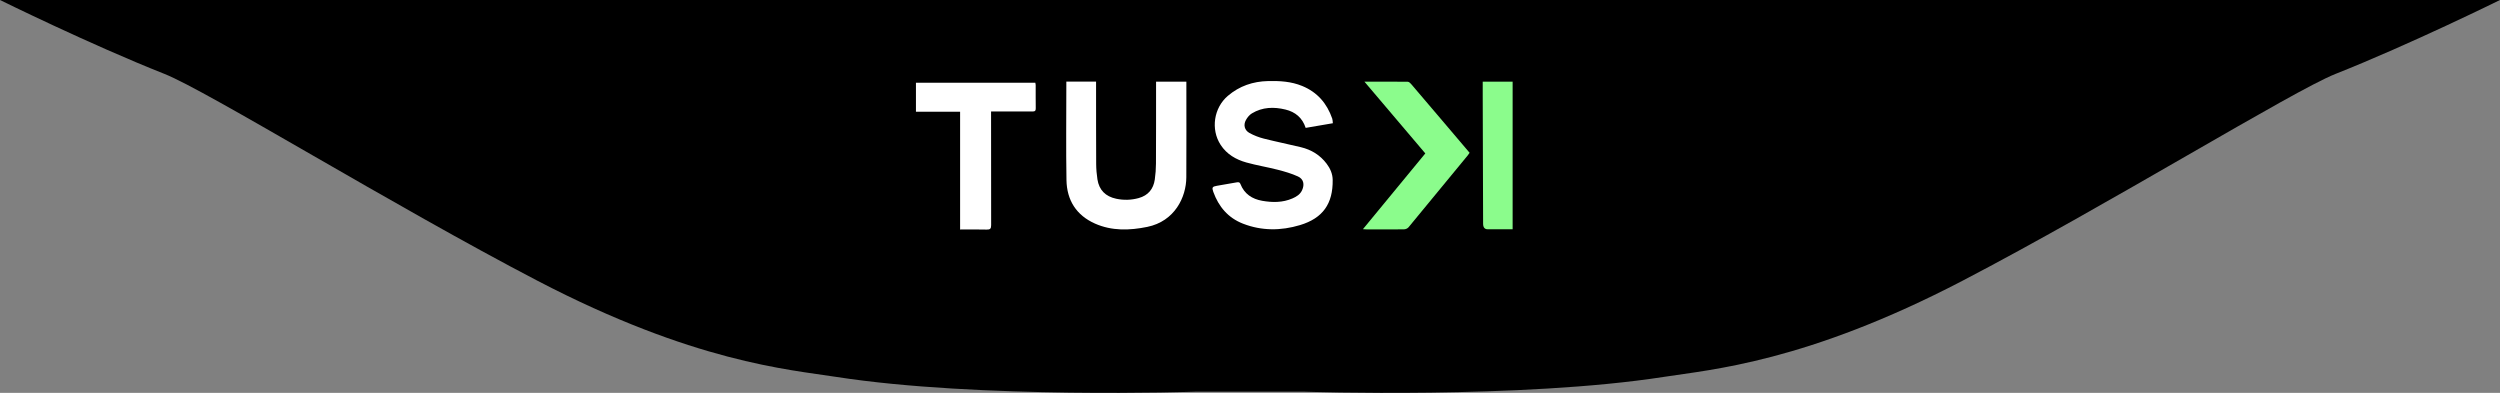<svg width="490" height="77" viewBox="0 0 490 77" fill="none" xmlns="http://www.w3.org/2000/svg">
<rect x="0" y="0" width="490" height="77" fill="#808080" stroke="none"/>
<g clip-path="url(#clip0_310_34)">
<path d="M490 0C490 0 472.394 8.691 457.766 14.485C449.388 17.802 413.072 40.224 384.628 55.041C354.043 70.974 335.426 72.423 326.117 73.871C298.191 78.217 255.638 76.768 255.638 76.768H234.362C234.362 76.768 191.808 78.217 163.883 73.871C154.574 72.423 135.957 70.974 105.372 55.041C76.928 40.224 40.612 17.802 32.234 14.485C17.606 8.691 0 0 0 0H490Z" fill="black"/>
<path d="M261.243 24.153C259.415 24.467 257.684 24.763 255.911 25.064C255.262 23.069 253.873 21.939 251.947 21.469C249.672 20.918 247.432 20.976 245.373 22.222C244.891 22.511 244.48 23.02 244.203 23.52C243.661 24.488 243.926 25.537 244.904 26.07C245.775 26.545 246.732 26.92 247.694 27.163C250.11 27.776 252.557 28.266 254.979 28.851C257.026 29.345 258.745 30.393 260.024 32.093C260.728 33.025 261.191 34.073 261.206 35.258C261.27 39.923 259.29 42.765 254.802 44.118C251.076 45.239 247.301 45.27 243.624 43.838C240.711 42.704 238.856 40.514 237.808 37.61C237.497 36.745 237.616 36.569 238.493 36.419C239.758 36.203 241.019 35.977 242.283 35.761C242.622 35.703 242.951 35.618 243.13 36.078C243.892 38.013 245.418 39.009 247.387 39.356C249.394 39.71 251.402 39.725 253.325 38.89C254.111 38.549 254.833 38.107 255.21 37.275C255.725 36.142 255.509 35.091 254.391 34.582C253.136 34.009 251.783 33.616 250.442 33.272C248.404 32.748 246.317 32.413 244.294 31.849C242.247 31.279 240.443 30.235 239.243 28.391C237.269 25.351 237.899 21.14 240.66 18.788C242.932 16.854 245.574 15.955 248.547 15.888C250.832 15.836 253.072 15.964 255.22 16.845C258.193 18.063 260.085 20.263 261.121 23.255C261.206 23.504 261.194 23.788 261.237 24.144L261.243 24.153Z" fill="white"/>
<path d="M209.005 15.994H214.83C214.83 16.293 214.83 16.555 214.83 16.82C214.833 21.935 214.824 27.047 214.851 32.163C214.858 33.159 214.946 34.161 215.095 35.145C215.418 37.248 216.683 38.509 218.769 38.951C220.25 39.265 221.725 39.225 223.187 38.82C225.052 38.302 226.072 37.038 226.34 35.182C226.49 34.152 226.563 33.101 226.569 32.062C226.596 26.993 226.587 21.926 226.59 16.857C226.59 16.588 226.59 16.317 226.59 16.006H232.528V16.829C232.528 22.807 232.553 28.784 232.519 34.762C232.498 38.658 230.243 43.371 224.86 44.471C221.414 45.175 217.923 45.291 214.617 43.822C210.949 42.195 209.099 39.222 209.029 35.31C208.923 29.153 209.002 22.992 209.002 16.832C209.002 16.564 209.002 16.299 209.002 15.991L209.005 15.994Z" fill="white"/>
<path d="M179.525 16.217H202.921C202.948 16.387 202.994 16.537 202.994 16.689C203 18.203 202.982 19.714 203.006 21.229C203.015 21.719 202.844 21.856 202.372 21.85C199.944 21.832 197.513 21.841 195.082 21.841C194.835 21.841 194.591 21.841 194.25 21.841V22.794C194.25 29.899 194.241 37.007 194.265 44.112C194.265 44.807 194.091 45.02 193.385 44.998C191.672 44.947 189.957 44.983 188.181 44.983V21.896H179.525V16.22V16.217Z" fill="white"/>
<path d="M288.047 29.951C286.216 27.797 284.446 25.71 282.676 23.626C280.656 21.247 278.639 18.867 276.607 16.5C276.421 16.284 276.159 16.028 275.931 16.025C273.161 15.991 270.395 16.004 267.427 16.004C271.464 20.759 275.373 25.369 279.361 30.07C275.321 34.978 271.303 39.856 267.132 44.919C267.543 44.944 267.753 44.965 267.961 44.965C270.367 44.965 272.774 44.98 275.178 44.95C275.483 44.947 275.87 44.794 276.08 44.538C279.958 39.859 283.818 35.155 287.681 30.454C287.794 30.317 287.889 30.161 288.041 29.951H288.047Z" fill="#8BFC8C"/>
<path d="M296.475 44.937C296.475 35.234 296.475 25.646 296.475 16.003C294.537 16.003 292.624 16.003 290.613 16.003C290.613 16.957 290.613 17.908 290.613 18.858C290.638 27.185 290.665 35.514 290.689 43.841C290.691 44.57 290.991 44.935 291.588 44.937C293.188 44.937 294.79 44.937 296.472 44.937H296.475Z" fill="#8BFC8C"/>
</g>
<defs>
<clipPath id="clip0_310_34">
<rect width="490" height="77" fill="white"/>
</clipPath>
</defs>
</svg>
